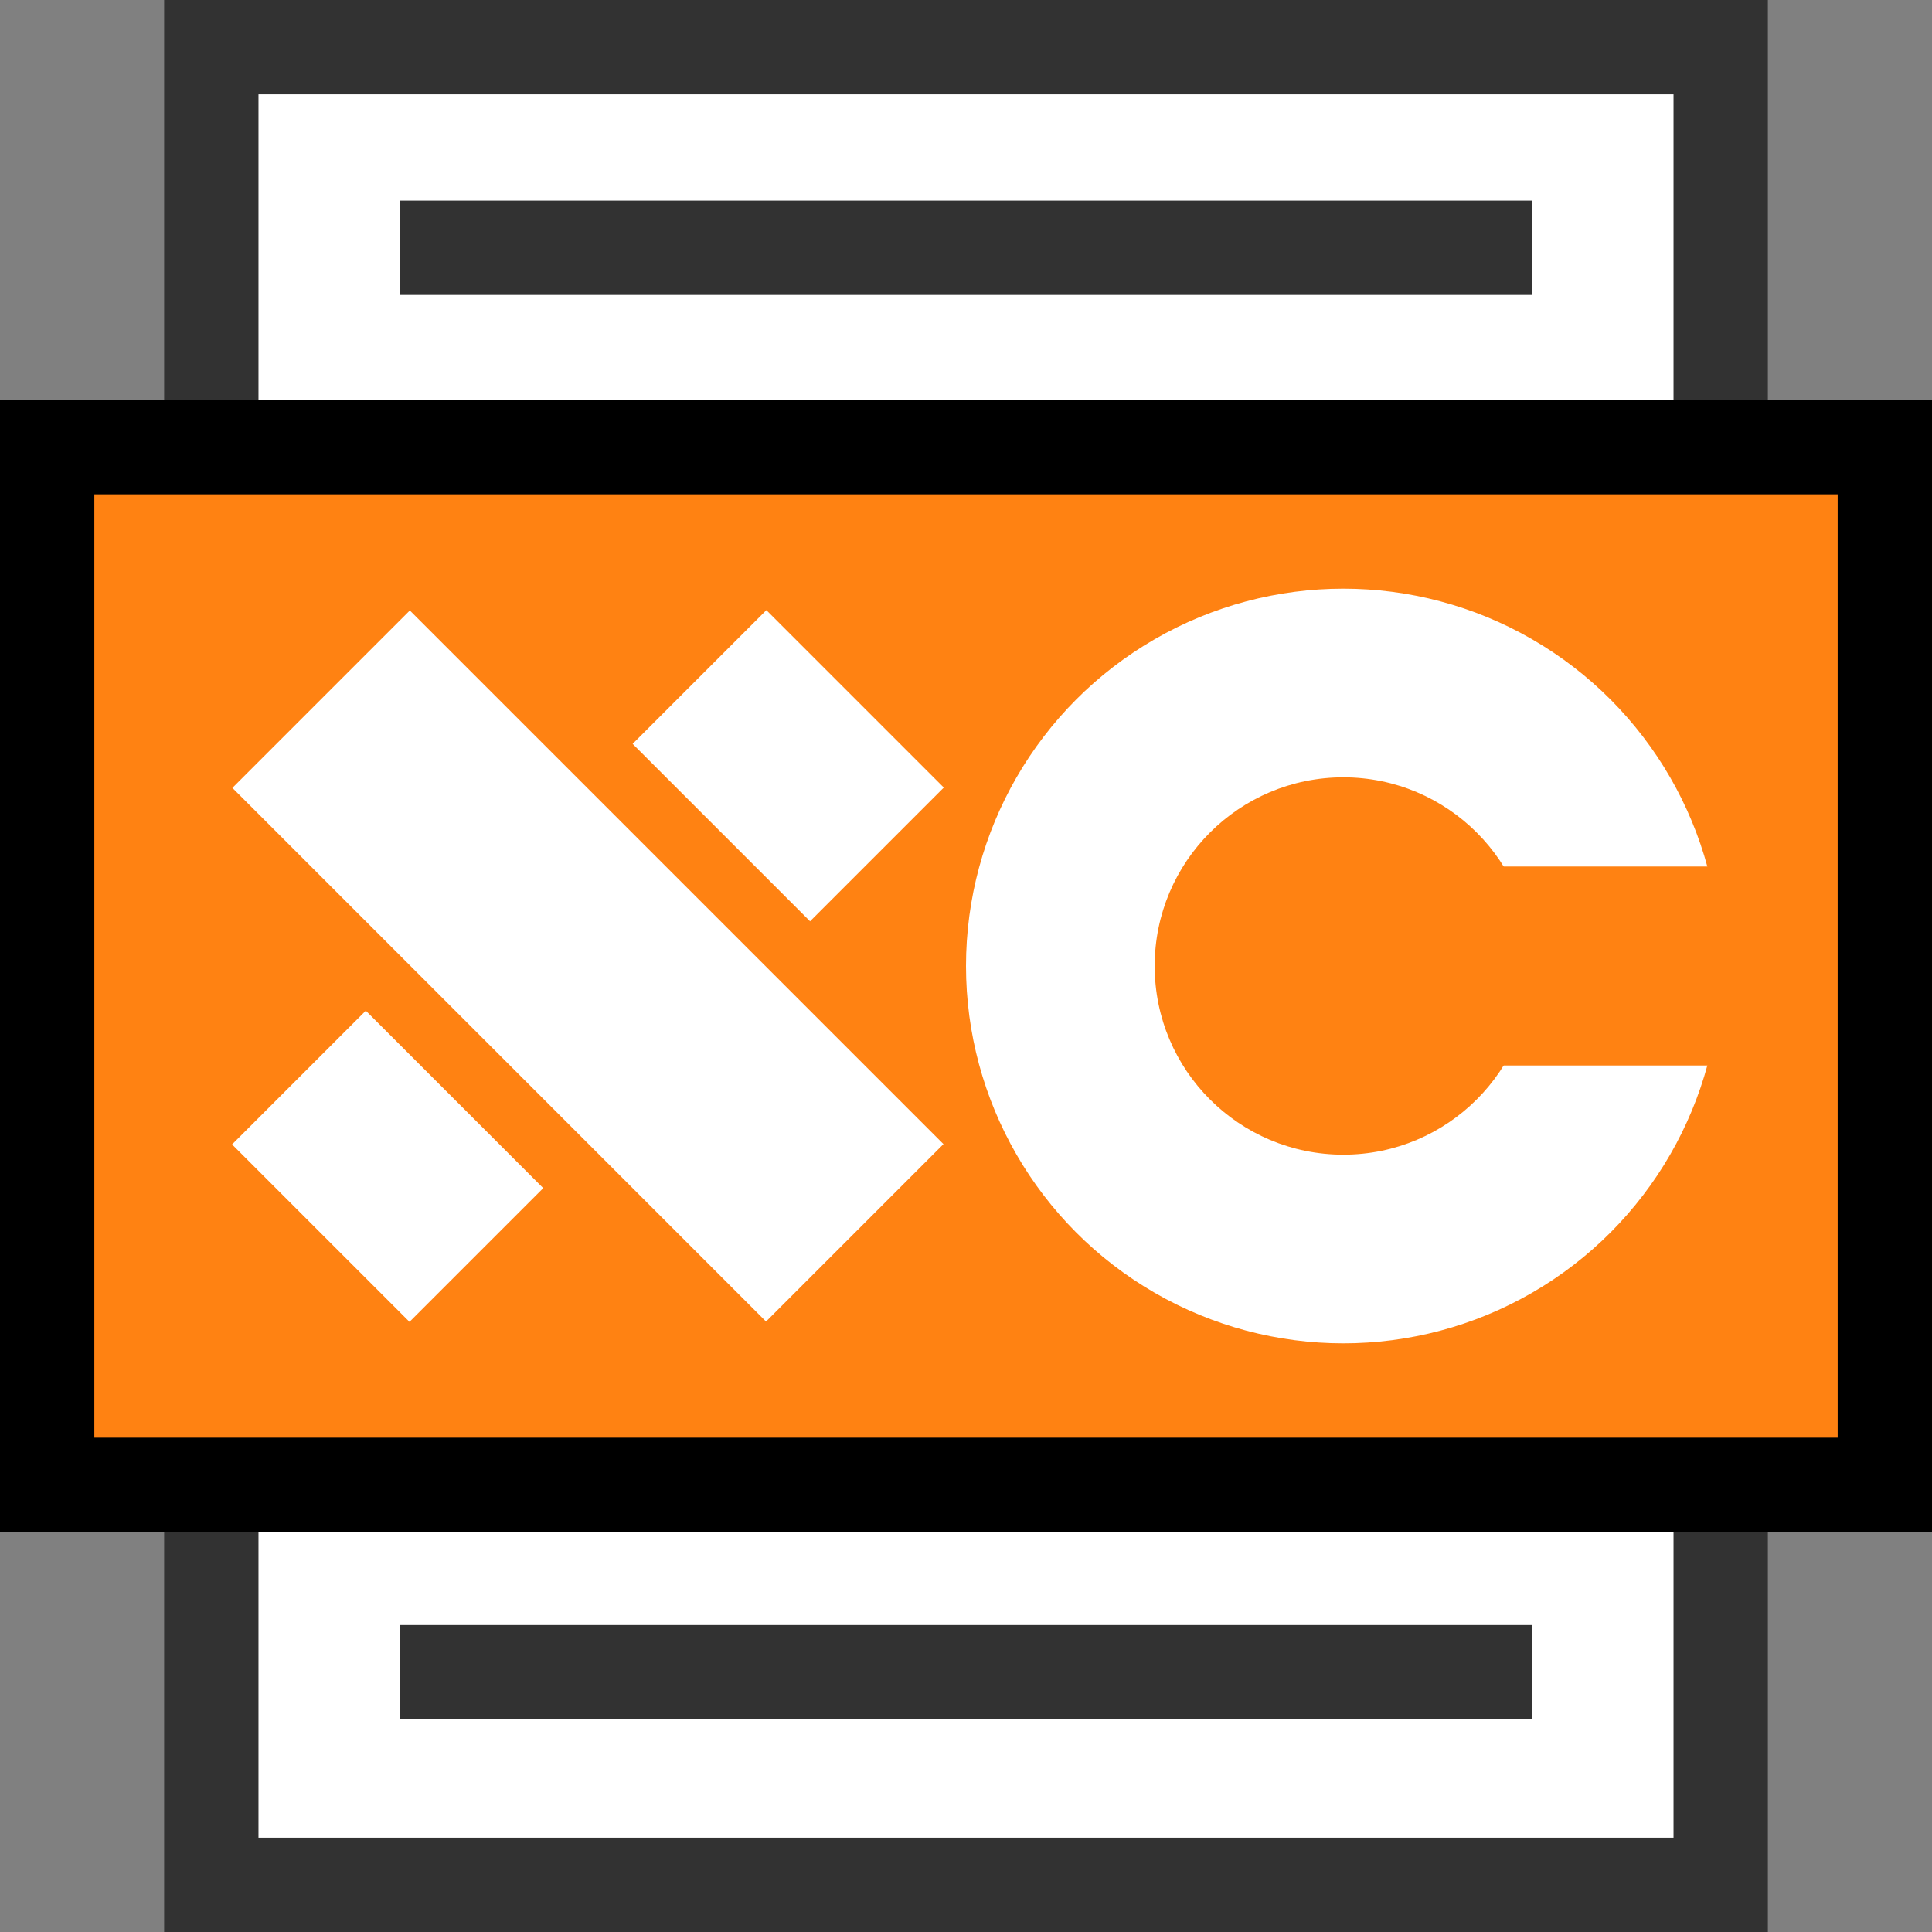 <svg width="1024" height="1024" xmlns="http://www.w3.org/2000/svg">
 <rect width="100%" height="100%" fill="#808080" stroke="none"/>
 <!-- Created with Method Draw - http://github.com/duopixel/Method-Draw/ -->

 <g>
  <title>background</title>
  <g display="none" id="canvasGrid">
   <rect fill="url(#gridpattern)" stroke-width="0" y="0" x="0" height="100%" width="100%" id="svg_2"/>
  </g>
 </g>
 <g>
  <title>Layer 1</title>
  <rect id="svg_4" height="974" width="800" x="112" fill="#ffffff" stroke-width="50" stroke="#323232" y="25"/>
  <rect x="0" y="212" id="svg_1" height="600" width="1024" stroke-width="0" fill="#ff8212" stroke="#000"/>
  <rect stroke="null" fill="#fff" stroke-width="0" x="245.116" y="311.758" width="133" height="400.485" id="svg_9" transform="rotate(45 311.616 512)"/>
  <rect stroke="#000" id="svg_19" height="200" width="200" y="412" x="211.616" stroke-width="0" fill="#ff8212" transform="rotate(45 311.616 512)"/>
  <rect stroke="#000" fill="#ffffff" stroke-width="0" x="245.116" y="312" width="133" height="400" id="svg_10" transform="rotate(-45 311.616 512)"/>
  <rect fill="#323232" stroke-width="0" x="212" y="106.327" width="600" height="50" id="svg_11" stroke="null"/>
  <rect fill="#323232" stroke-width="0" x="212" y="861.32" width="600" height="50" id="svg_12" stroke="null"/>
  <ellipse stroke="null" ry="200" rx="200" id="svg_27" cy="512" cx="712" stroke-width="0" fill="#fff"/>
  <ellipse stroke="#000" ry="100" rx="100" id="svg_28" cy="512" cx="712" stroke-width="0" fill="#ff8212"/>
  <rect id="svg_29" height="105.454" width="272.182" y="459.273" x="669.909" stroke-width="0" fill="#ff8212" stroke="#000"/>
  <rect stroke="#000" stroke-width="50" id="svg_3" height="550" width="974" y="237" x="25" fill="none"/>
 </g>
</svg>
